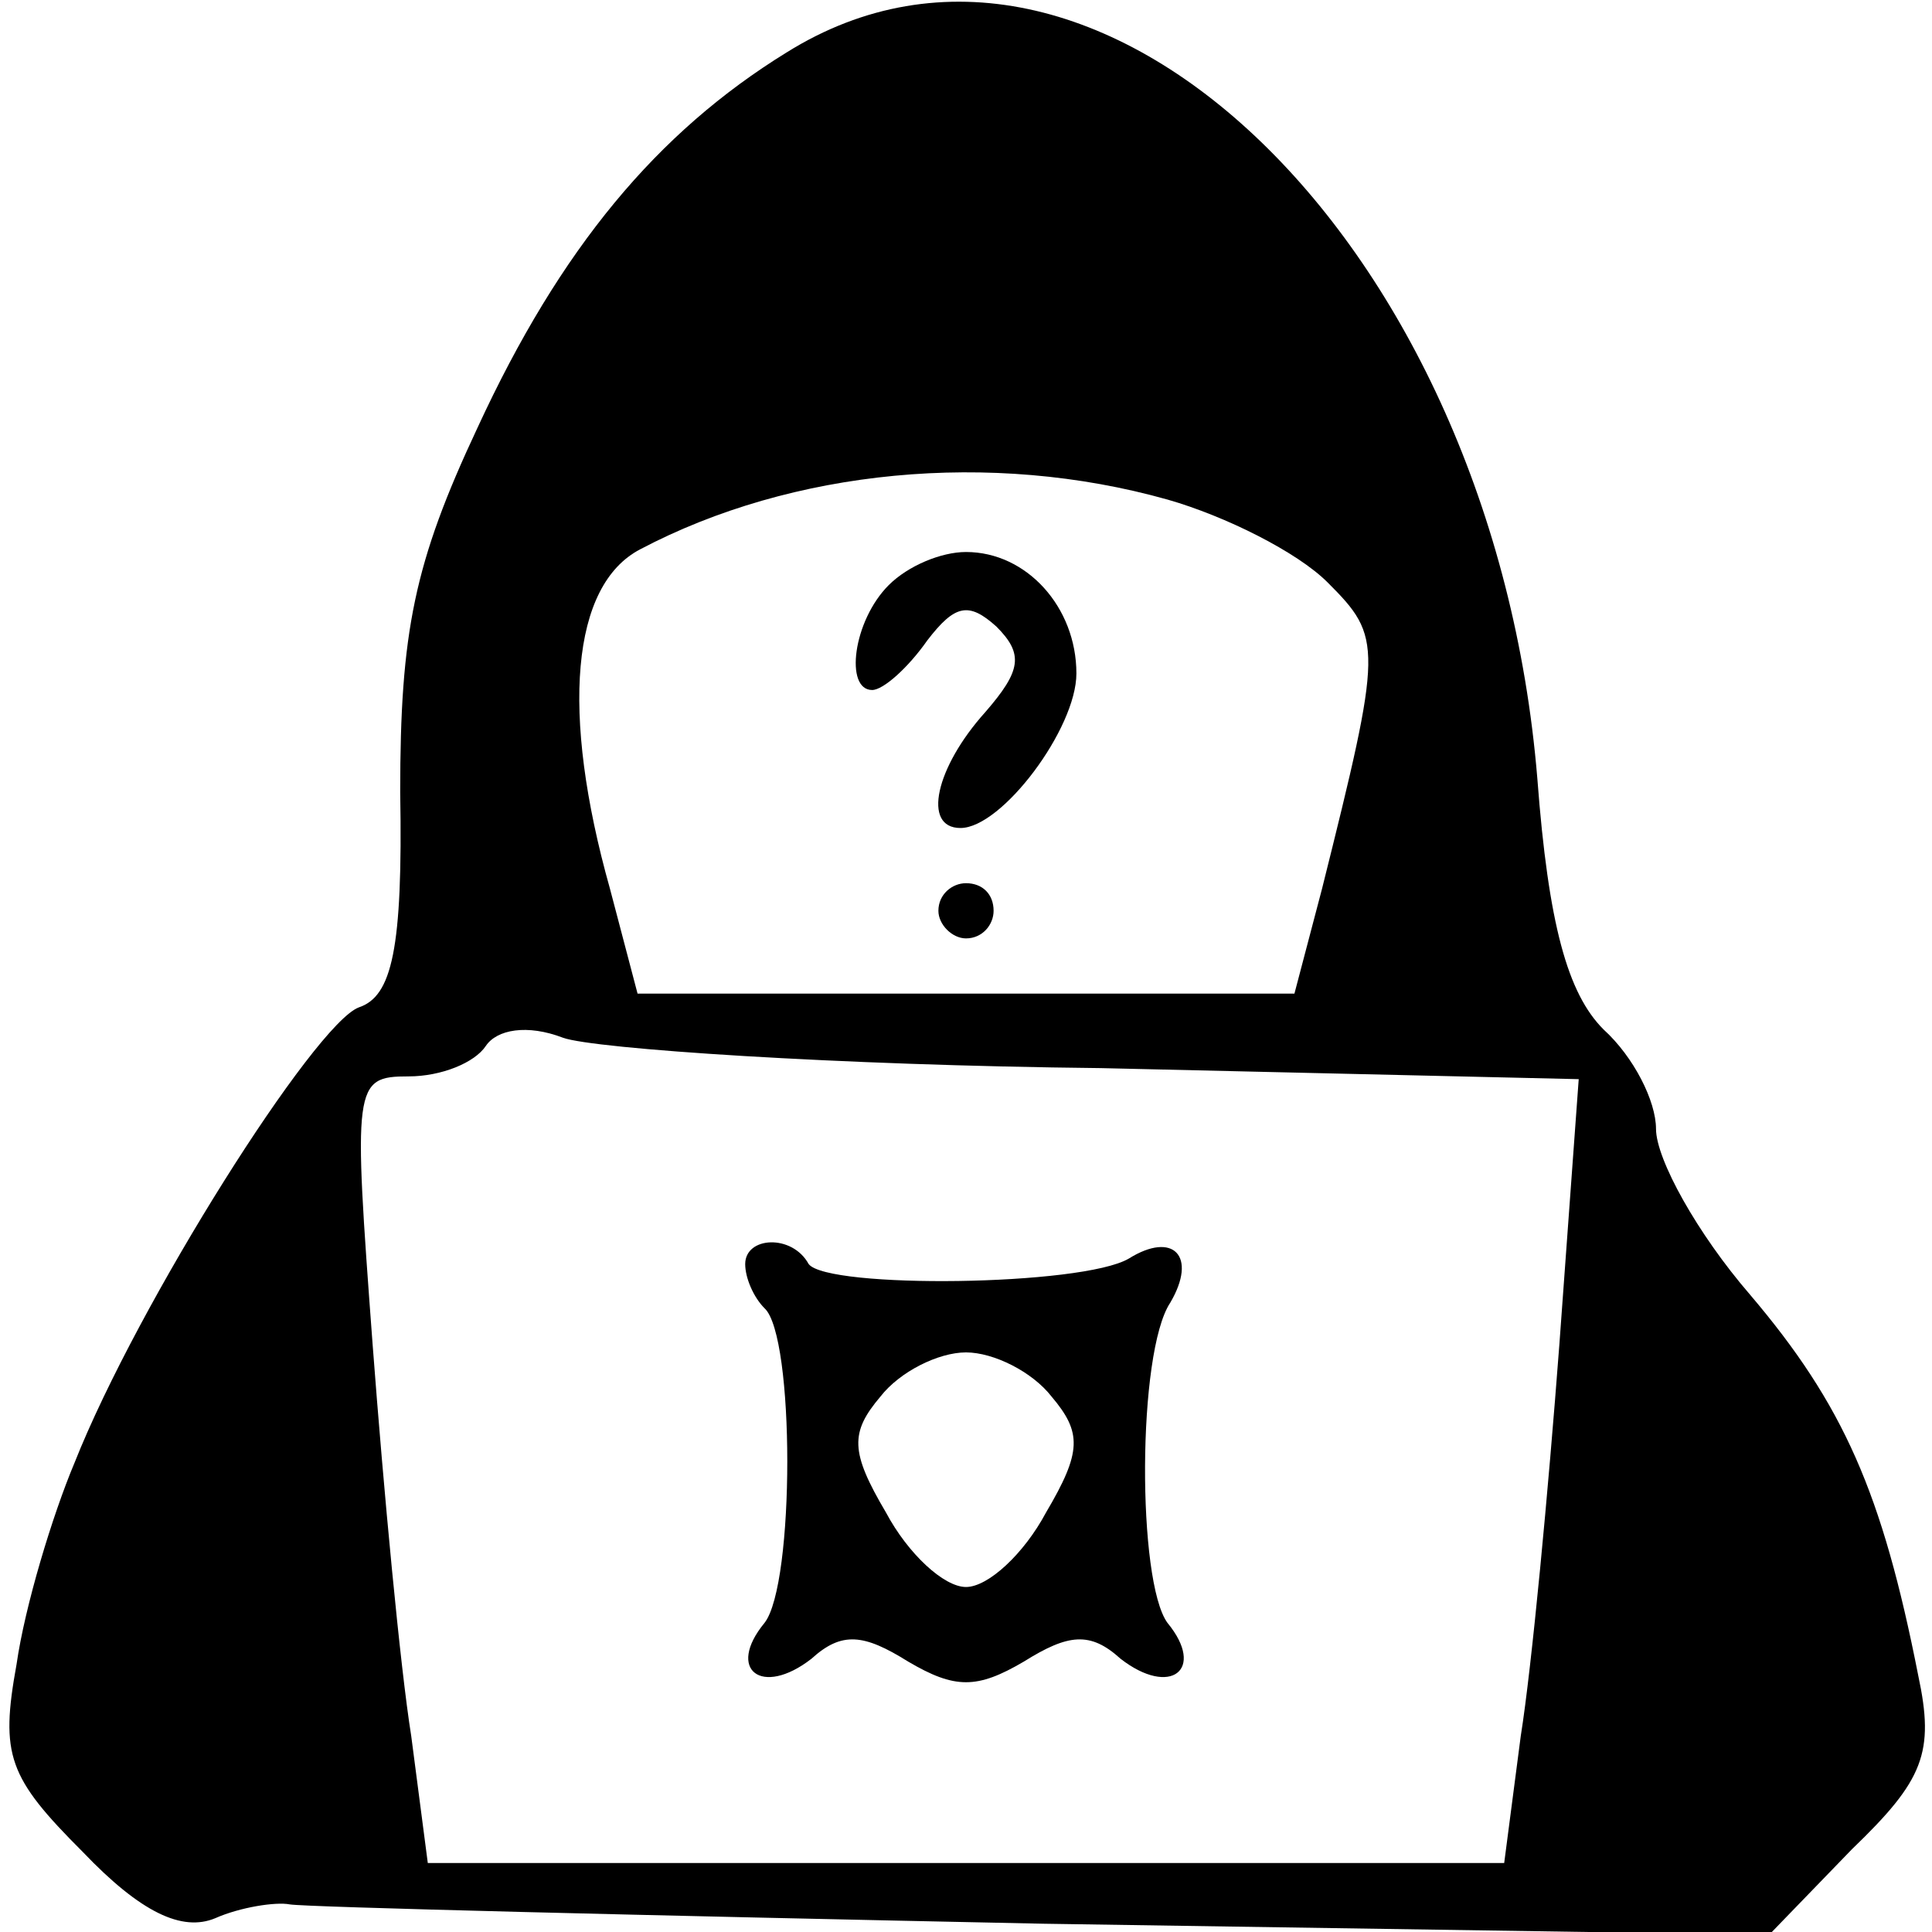 <?xml version="1.0" standalone="no"?>
<!DOCTYPE svg PUBLIC "-//W3C//DTD SVG 20010904//EN"
 "http://www.w3.org/TR/2001/REC-SVG-20010904/DTD/svg10.dtd">
<svg version="1.0" xmlns="http://www.w3.org/2000/svg"
 width="70pt" height="70pt" viewBox="0 0 70 70"
 preserveAspectRatio="xMidYMid meet">
<g transform="translate(0,70) scale(0.1,-0.1)"
fill="#000000" stroke="none">
<path d="M285 681 c-47 -29 -82 -71 -112 -136 -23 -49 -28 -74 -28 -132 1 -57
-3 -74 -15 -78 -16 -6 -80 -107 -103 -165 -8 -19 -18 -52 -21 -73 -6 -33 -3
-41 24 -68 21 -22 36 -29 48 -24 9 4 22 6 27 5 6 -1 128 -4 273 -7 l263 -4 30
31 c26 25 30 35 24 63 -13 66 -27 98 -61 138 -19 22 -34 49 -34 60 0 10 -8 26
-19 36 -13 13 -20 38 -24 91 -16 194 -160 333 -272 263z m138 -162 c21 -6 47
-19 58 -30 20 -20 20 -23 -2 -111 l-10 -38 -119 0 -119 0 -10 38 c-18 64 -14
110 11 123 55 29 127 36 191 18z m-24 -206 l173 -4 -7 -96 c-4 -53 -10 -117
-14 -142 l-6 -46 -195 0 -195 0 -6 46 c-4 25 -10 89 -14 142 -7 94 -7 97 13
97 12 0 24 5 28 11 4 6 15 8 28 3 11 -4 99 -10 195 -11z"/>
<path d="M322 488 c-13 -13 -16 -38 -6 -38 4 0 13 8 20 18 10 13 15 14 25 5
10 -10 9 -16 -4 -31 -18 -20 -23 -42 -9 -42 15 0 42 36 42 56 0 24 -18 44 -40
44 -9 0 -21 -5 -28 -12z"/>
<path d="M340 370 c0 -5 5 -10 10 -10 6 0 10 5 10 10 0 6 -4 10 -10 10 -5 0
-10 -4 -10 -10z"/>
<path d="M270 242 c0 -5 3 -12 7 -16 11 -10 11 -100 0 -114 -14 -17 -1 -27 17
-13 11 10 19 9 35 -1 17 -10 25 -10 42 0 16 10 24 11 35 1 18 -14 31 -4 17 13
-11 15 -11 98 1 116 10 17 1 26 -15 16 -17 -10 -109 -11 -116 -2 -6 11 -23 10
-23 0z m111 -48 c11 -13 11 -20 -2 -42 -8 -15 -21 -27 -29 -27 -8 0 -21 12
-29 27 -13 22 -13 29 -2 42 7 9 21 16 31 16 10 0 24 -7 31 -16z"/>
</g>
</svg>
